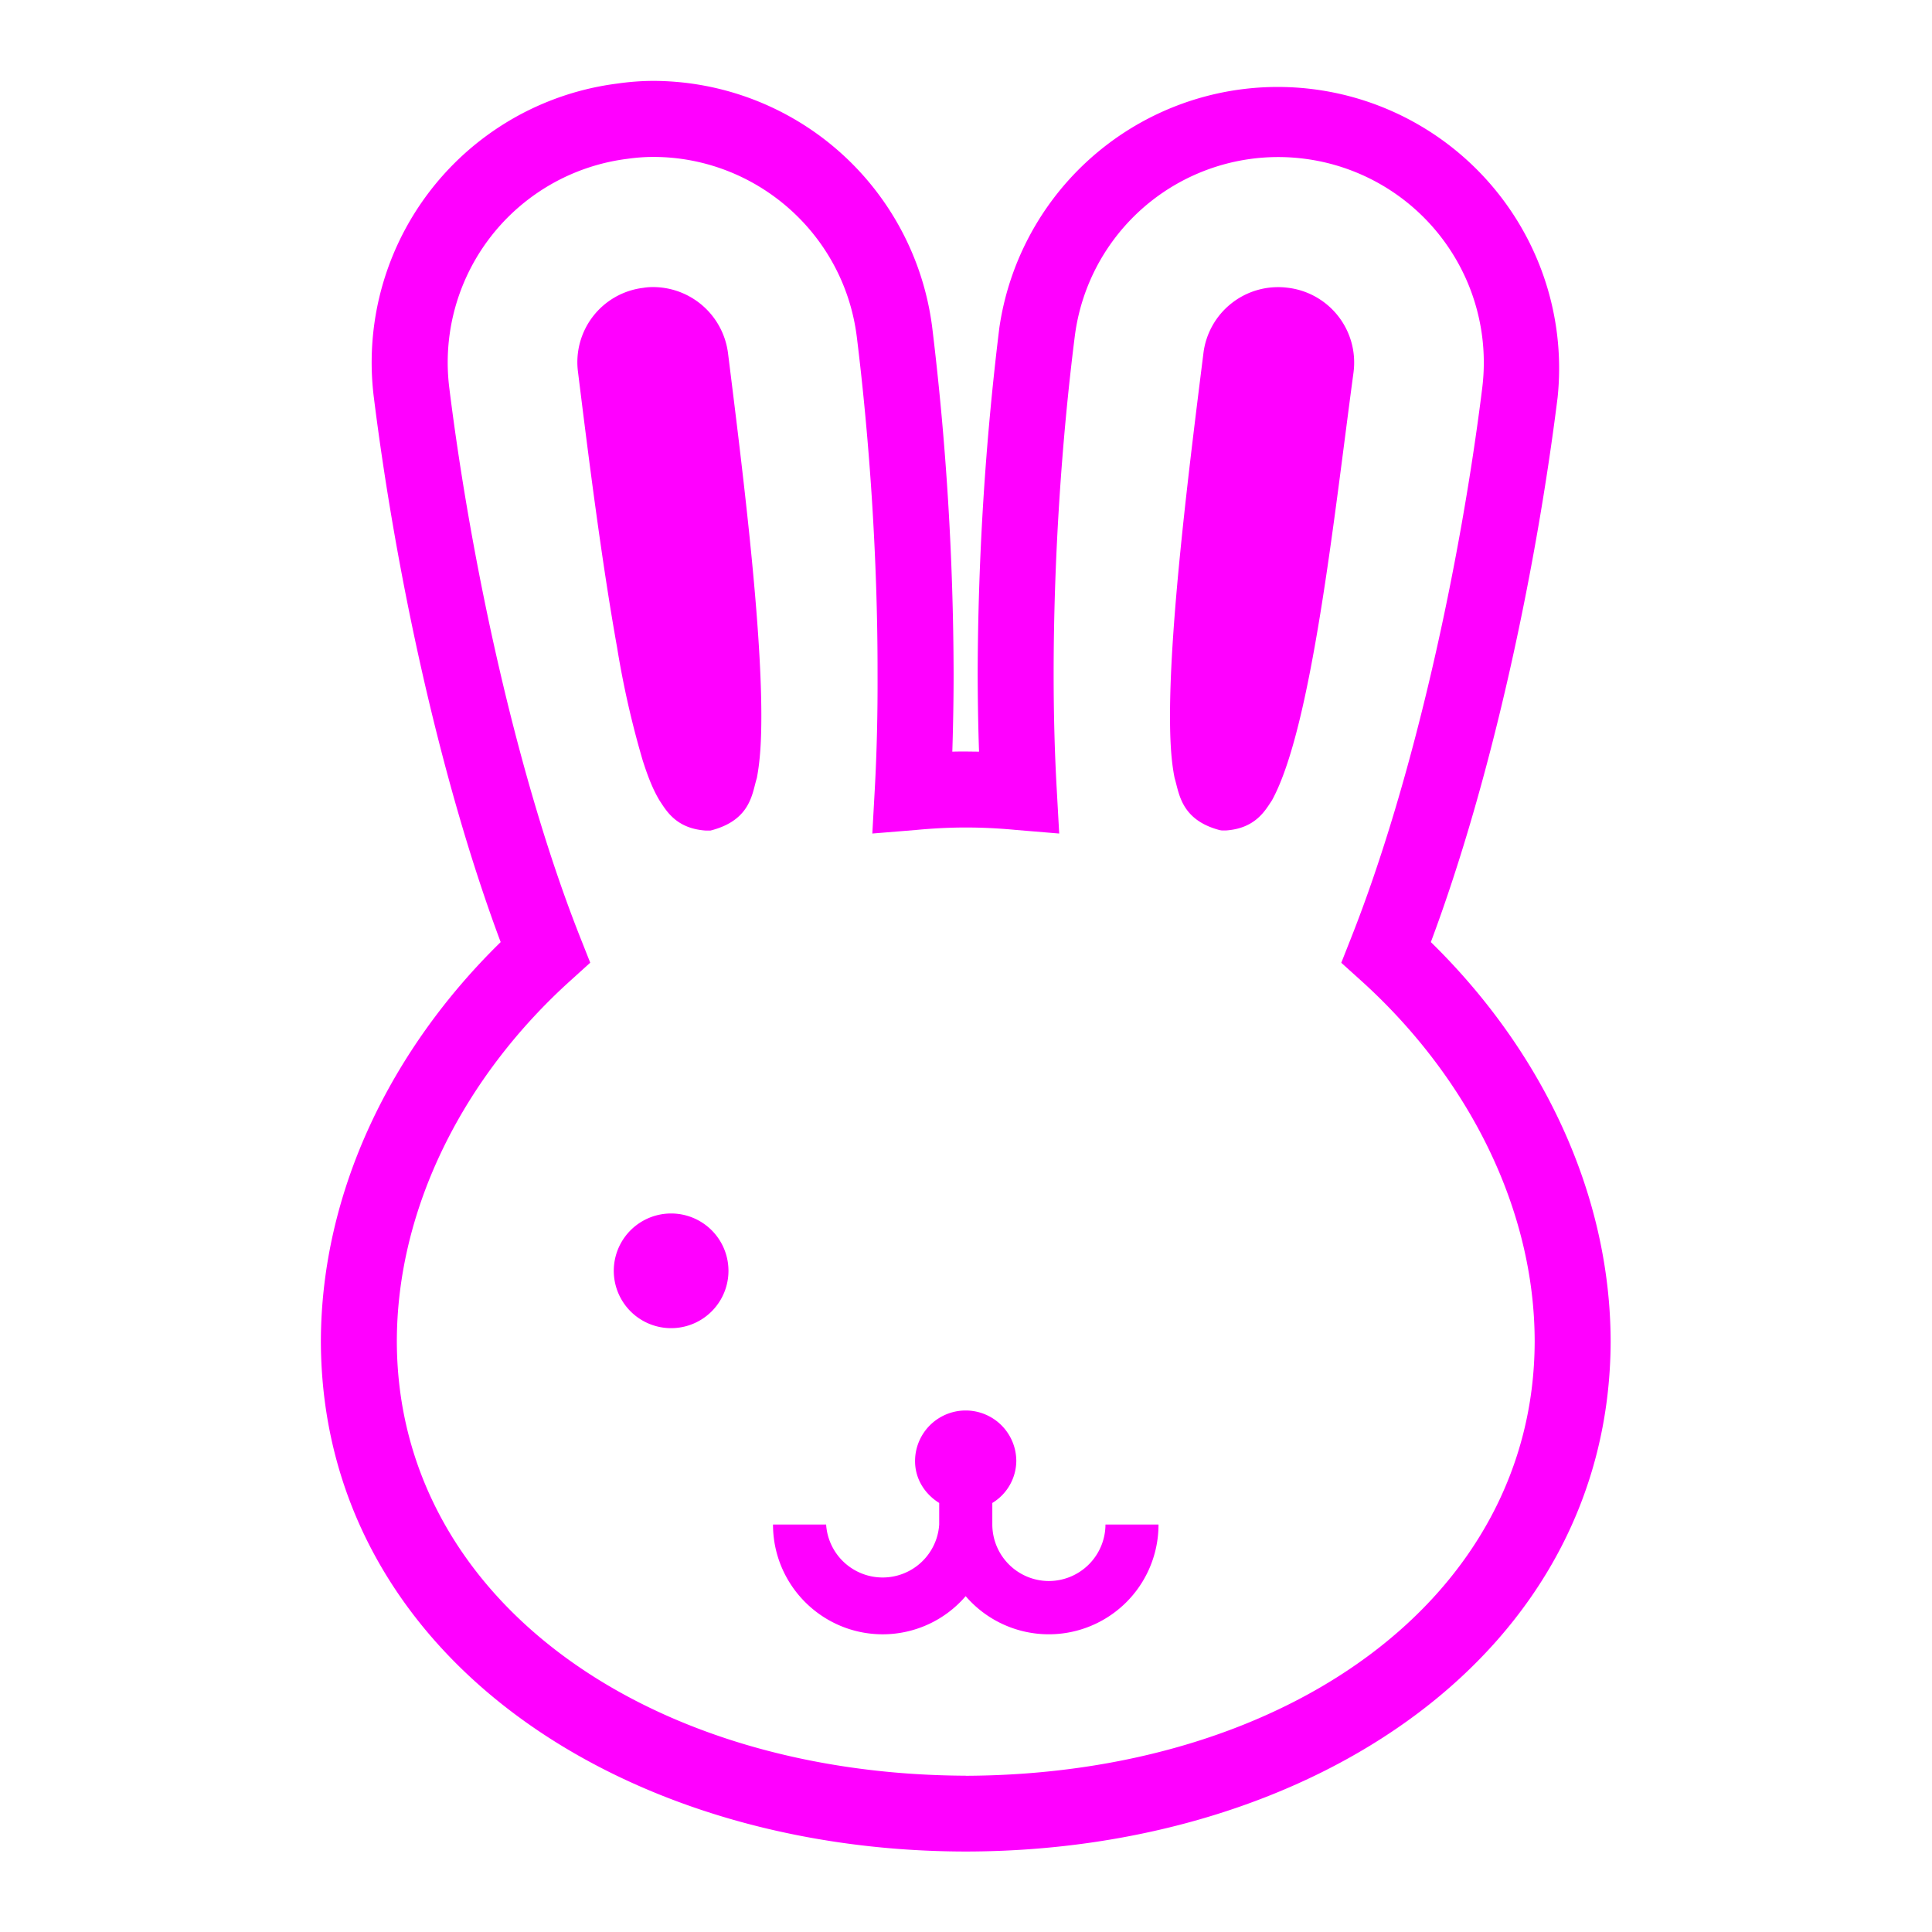 <svg xmlns="http://www.w3.org/2000/svg" width="32" height="32" viewBox="0 0 32 32">
    <defs>
        <clipPath id="a">
            <path d="M0 24h24V0H0z"/>
        </clipPath>
    </defs>
    <g clip-path="url(#a)" transform="matrix(1.333 0 0 -1.333 0 32)">
        <path fill="#f0f" d="M7.65 19.442zm.464.997c-.064 0-.105-.007-.124-.01a.93.93 0 0 1-.808-1.045c.125-1.01.291-2.337.486-3.425a11.45 11.45 0 0 1 .318-1.402c.06-.187.12-.348.208-.496.085-.128.206-.349.573-.375h.061l.016.004c.49.132.501.463.56.648.043.224.056.477.056.775 0 1.202-.243 3.133-.414 4.504a.94.94 0 0 1-.932.822"/>
        <path fill="#f0f" d="M12 1.942c-4.014.017-7.061 2.23-7.069 5.391-.001 1.643.817 3.28 2.16 4.491l.243.22-.12.303c-.782 1.97-1.36 4.656-1.631 6.837a2.55 2.55 0 0 0 2.216 2.849c.107.015.211.023.319.023 1.267 0 2.37-.947 2.529-2.242.157-1.276.259-2.753.257-4.18.002-.49-.009-.976-.035-1.445l-.03-.54.54.044c.212.02.417.031.621.031.202 0 .409-.01.619-.03l.542-.045-.03.54c-.027.471-.039.954-.039 1.444 0 1.428.1 2.903.261 4.181a2.548 2.548 0 0 0 2.844 2.221 2.553 2.553 0 0 0 2.22-2.853c-.271-2.179-.851-4.866-1.631-6.835l-.12-.304.243-.219c1.341-1.21 2.161-2.848 2.16-4.49C19.061 4.17 16.014 1.958 12 1.941M17.779 12.3c.765 2.045 1.307 4.624 1.575 6.767a3.496 3.496 0 0 1-6.937.864 36.096 36.096 0 0 1-.269-4.298c.001-.325.006-.648.017-.967l-.165.002c-.057 0-.111 0-.167-.002.01.32.016.643.016.968a36.3 36.3 0 0 1-.265 4.297 3.502 3.502 0 0 1-3.466 3.07 3.192 3.192 0 0 1-.445-.033 3.493 3.493 0 0 1-3.027-3.906c.268-2.139.81-4.717 1.575-6.762-1.37-1.339-2.232-3.113-2.234-4.967C4.001 3.47 7.685 1.004 12 1c4.315.004 7.999 2.47 8.013 6.333-.002 1.854-.864 3.628-2.234 4.967"/>
        <path fill="#f0f" d="M15.183 13.687h.048c.368.025.489.247.574.375.495.903.77 3.519 1.014 5.323v.002a.935.935 0 0 1-.822 1.044.935.935 0 0 1-1.044-.815c-.171-1.367-.415-3.3-.415-4.502 0-.298.012-.551.057-.775.057-.185.074-.52.562-.648zM8.339 8.928a.712.712 0 1 1 0-1.425.712.712 0 0 1 0 1.425M15.661 8.928a.712.712 0 1 1 0 0M13.034 4.361a.704.704 0 0 0-.704.7v.27a.617.617 0 0 1 .298.52.628.628 0 1 1-1.258 0c0-.223.123-.41.3-.52v-.268a.704.704 0 0 0-1.405 0h-.66c0-.753.611-1.364 1.364-1.364a1.36 1.36 0 0 1 1.03.474 1.363 1.363 0 0 1 2.396.89h-.659a.705.705 0 0 0-.702-.702"/>
    </g>
</svg>
